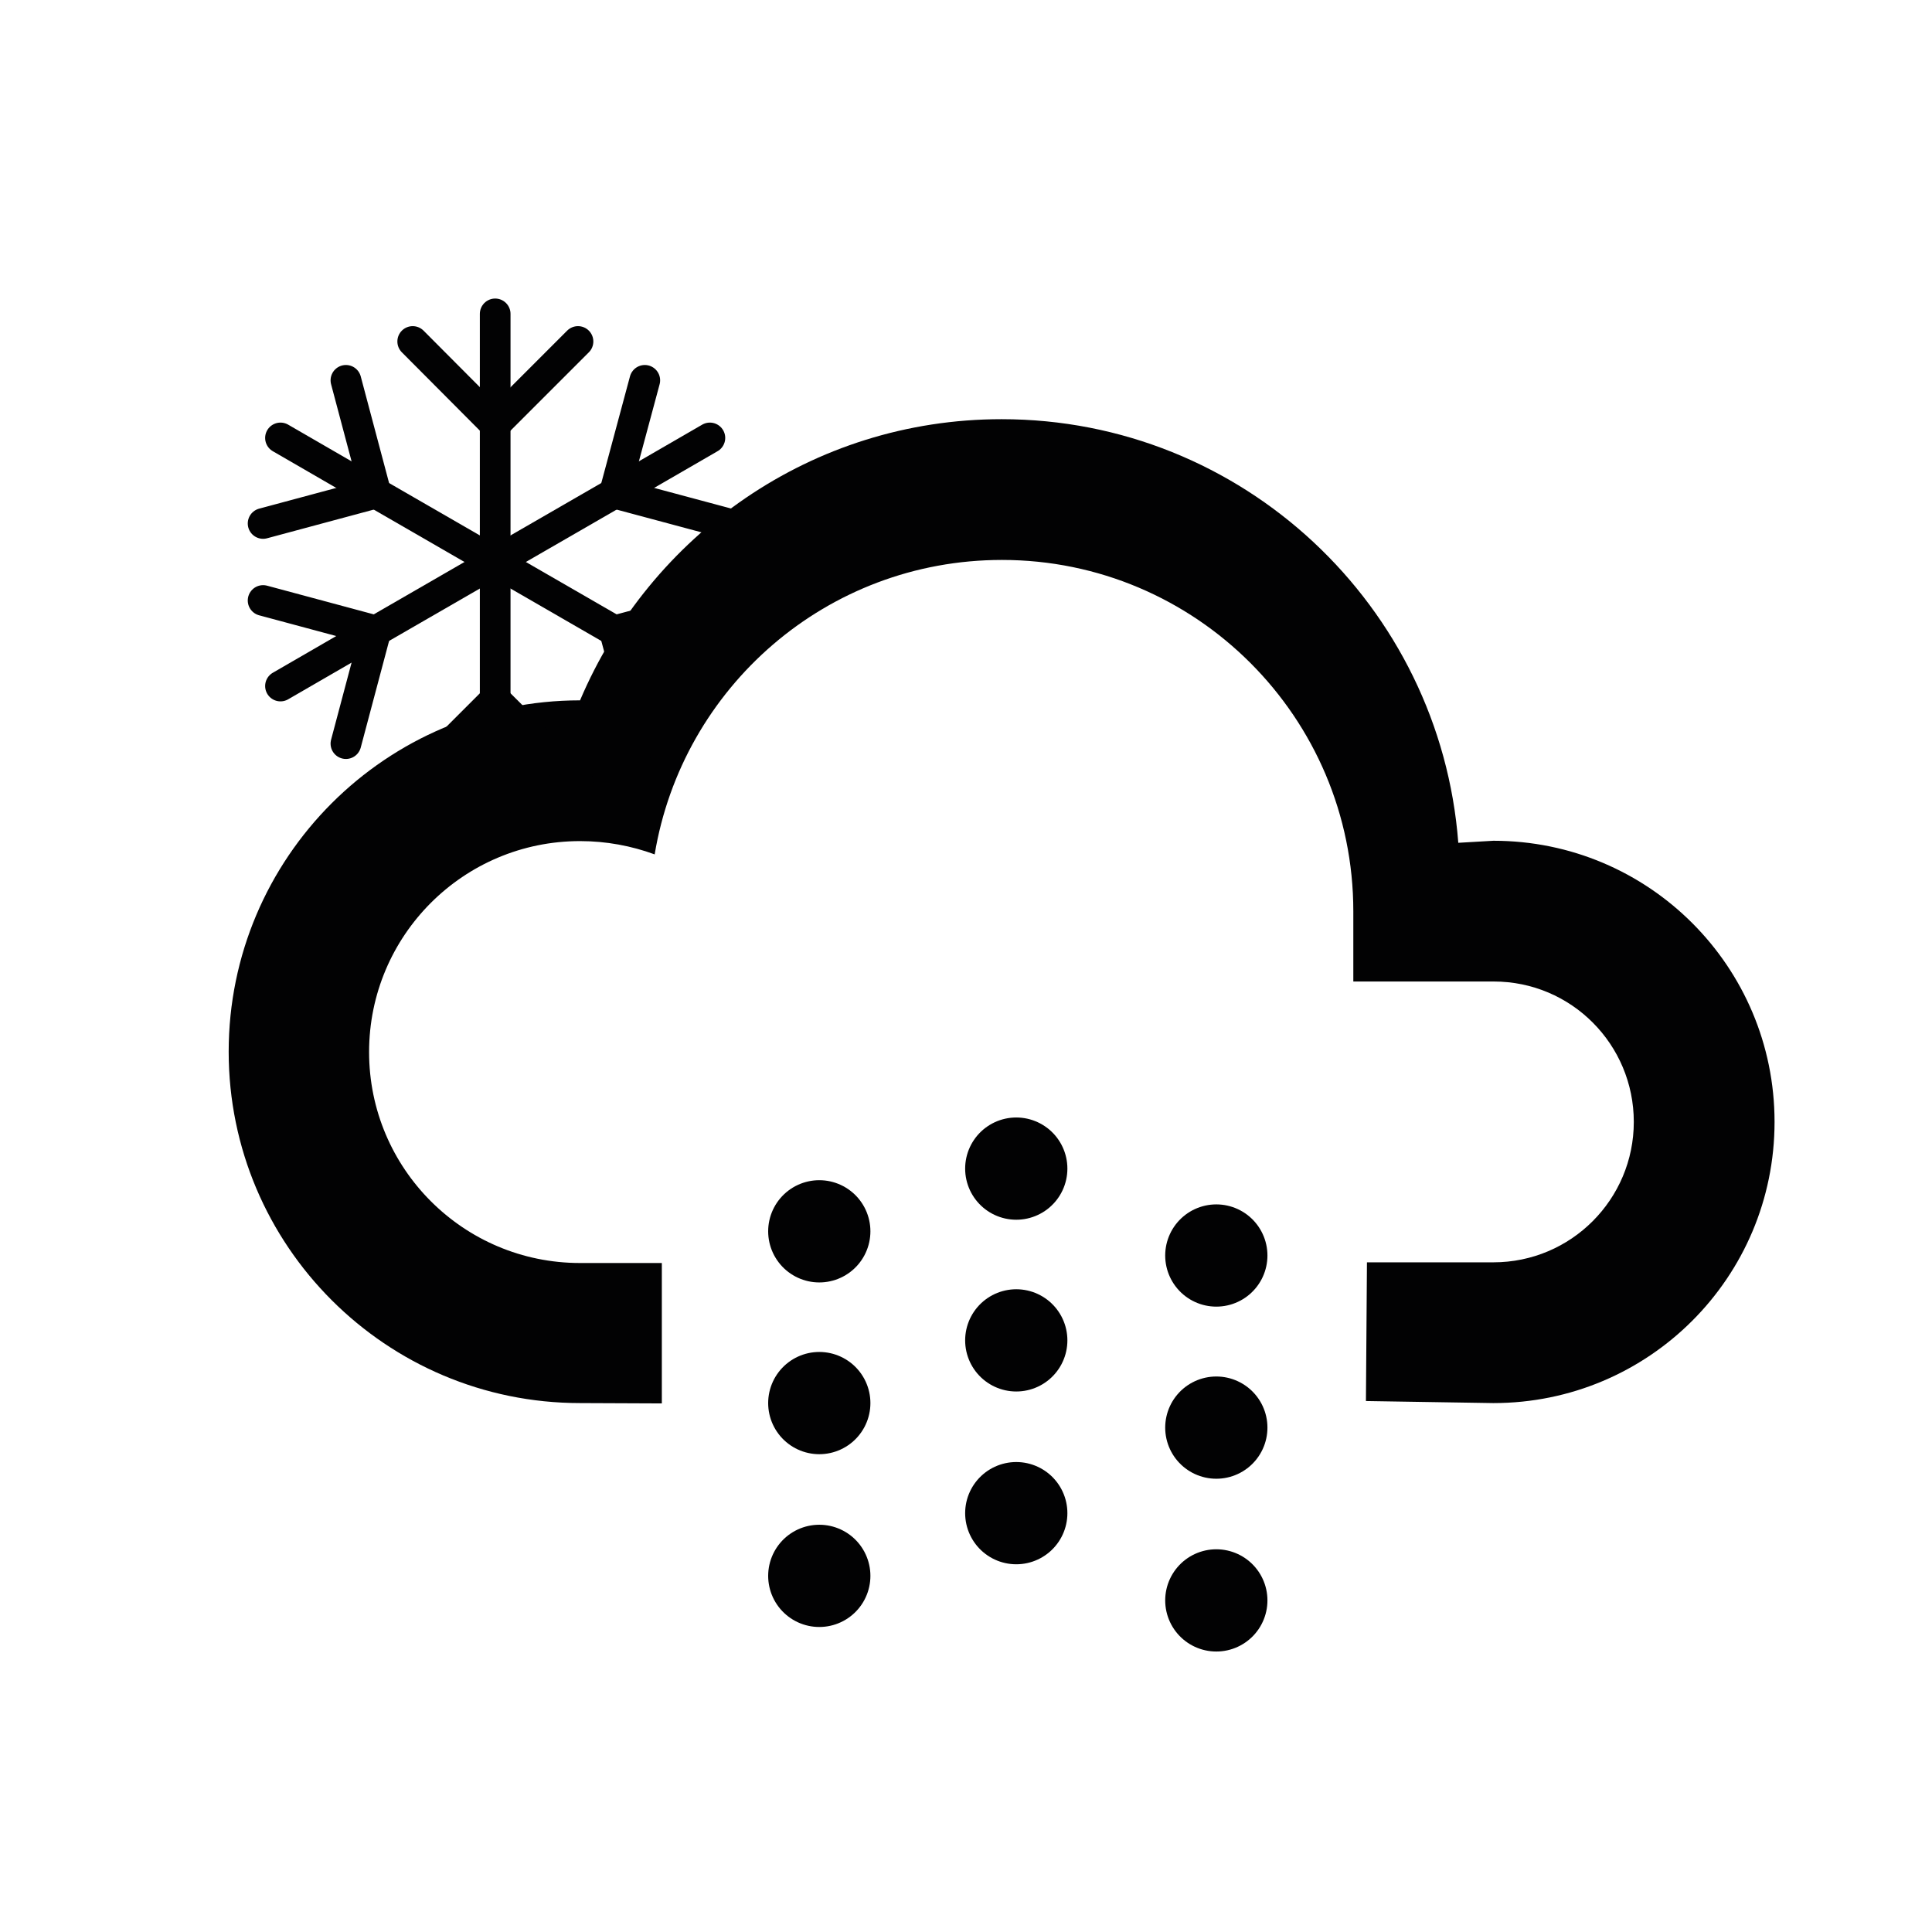 <?xml version="1.0" encoding="utf-8"?>
<!-- Generator: Adobe Illustrator 24.2.2, SVG Export Plug-In . SVG Version: 6.00 Build 0)  -->
<svg version="1.1" xmlns="http://www.w3.org/2000/svg" xmlns:xlink="http://www.w3.org/1999/xlink" x="0px" y="0px"
	 viewBox="0 0 566.9 566.9" style="enable-background:new 0 0 566.9 566.9;" xml:space="preserve">
<style type="text/css">
	.st0{fill:#020203;}
	.st1{fill:none;stroke:#020203;stroke-width:30;stroke-linecap:round;stroke-linejoin:round;stroke-miterlimit:133.333;}
	.st2{fill:none;stroke:#020203;stroke-width:9;stroke-linecap:round;stroke-linejoin:round;stroke-miterlimit:133.333;}
</style>
<g id="Ebene_1">
	<path class="st0" d="M170.2,411.7c-56.9,0-103.1-46.2-103.1-103.1s46.2-103.1,103.1-103.1c20.6-48.5,68-82.5,123.7-82.5
		c70.7,0,128.7,54.8,134,124.3l10.3-0.6c45.6,0,82.5,36.9,82.5,82.5s-36.9,82.5-82.5,82.5l-37.4-0.6l0.3-40.7h37.1
		c22.8,0,41.2-18.5,41.2-41.2S461.1,288,438.3,288h-41.2v-20.6c0-56.9-46.2-103.1-103.1-103.1c-51.5,0-93.8,37.5-101.9,86.4
		c-6.8-2.5-14.2-3.9-21.9-3.9c-34.2,0-61.9,27.7-61.9,61.9s27.7,61.9,61.9,61.9h24v41.2"/>
	<line class="st1" x1="356.9" y1="418.9" x2="356.9" y2="418.9"/>
	<line class="st1" x1="356.9" y1="368.4" x2="356.9" y2="368.4"/>
	<line class="st1" x1="356.9" y1="469.6" x2="356.9" y2="469.6"/>
	<line class="st1" x1="298.2" y1="393.3" x2="298.2" y2="393.3"/>
	<line class="st1" x1="298.2" y1="342.9" x2="298.2" y2="342.9"/>
	<line class="st1" x1="298.2" y1="444" x2="298.2" y2="444"/>
	<line class="st1" x1="240.4" y1="411.7" x2="240.4" y2="411.7"/>
	<line class="st1" x1="240.4" y1="361.3" x2="240.4" y2="361.3"/>
	<line class="st1" x1="240.4" y1="462.4" x2="240.4" y2="462.4"/>
	<line class="st2" x1="145.3" y1="205.3" x2="121.1" y2="229.5"/>
	<line class="st2" x1="145.3" y1="205.3" x2="169.6" y2="229.5"/>
	<line class="st2" x1="145.3" y1="205.3" x2="145.3" y2="164.9"/>
	<line class="st2" x1="145.3" y1="205.3" x2="145.3" y2="237.6"/>
	<line class="st2" x1="145.3" y1="124.5" x2="121.1" y2="100.2"/>
	<line class="st2" x1="145.3" y1="124.5" x2="169.6" y2="100.2"/>
	<line class="st2" x1="145.3" y1="124.5" x2="145.3" y2="164.9"/>
	<line class="st2" x1="145.3" y1="124.5" x2="145.3" y2="92.1"/>
	<line class="st2" x1="145.3" y1="164.9" x2="110.3" y2="144.7"/>
	<line class="st2" x1="145.3" y1="164.9" x2="180.3" y2="185.1"/>
	<line class="st2" x1="145.3" y1="164.9" x2="110.3" y2="185.1"/>
	<line class="st2" x1="145.3" y1="164.9" x2="180.3" y2="144.7"/>
	<line class="st2" x1="180.3" y1="185.1" x2="189.2" y2="218.2"/>
	<line class="st2" x1="180.3" y1="185.1" x2="213.5" y2="176.2"/>
	<line class="st2" x1="180.3" y1="185.1" x2="208.3" y2="201.3"/>
	<line class="st2" x1="110.3" y1="144.7" x2="77.2" y2="153.6"/>
	<line class="st2" x1="110.3" y1="144.7" x2="101.5" y2="111.6"/>
	<line class="st2" x1="110.3" y1="144.7" x2="82.3" y2="128.5"/>
	<line class="st2" x1="180.3" y1="144.7" x2="213.5" y2="153.6"/>
	<line class="st2" x1="180.3" y1="144.7" x2="189.2" y2="111.6"/>
	<line class="st2" x1="180.3" y1="144.7" x2="208.3" y2="128.5"/>
	<line class="st2" x1="110.3" y1="185.1" x2="101.5" y2="218.2"/>
	<line class="st2" x1="110.3" y1="185.1" x2="77.2" y2="176.2"/>
	<line class="st2" x1="110.3" y1="185.1" x2="82.3" y2="201.3"/>
</g>
<g id="Ebene_2">
</g>
</svg>
